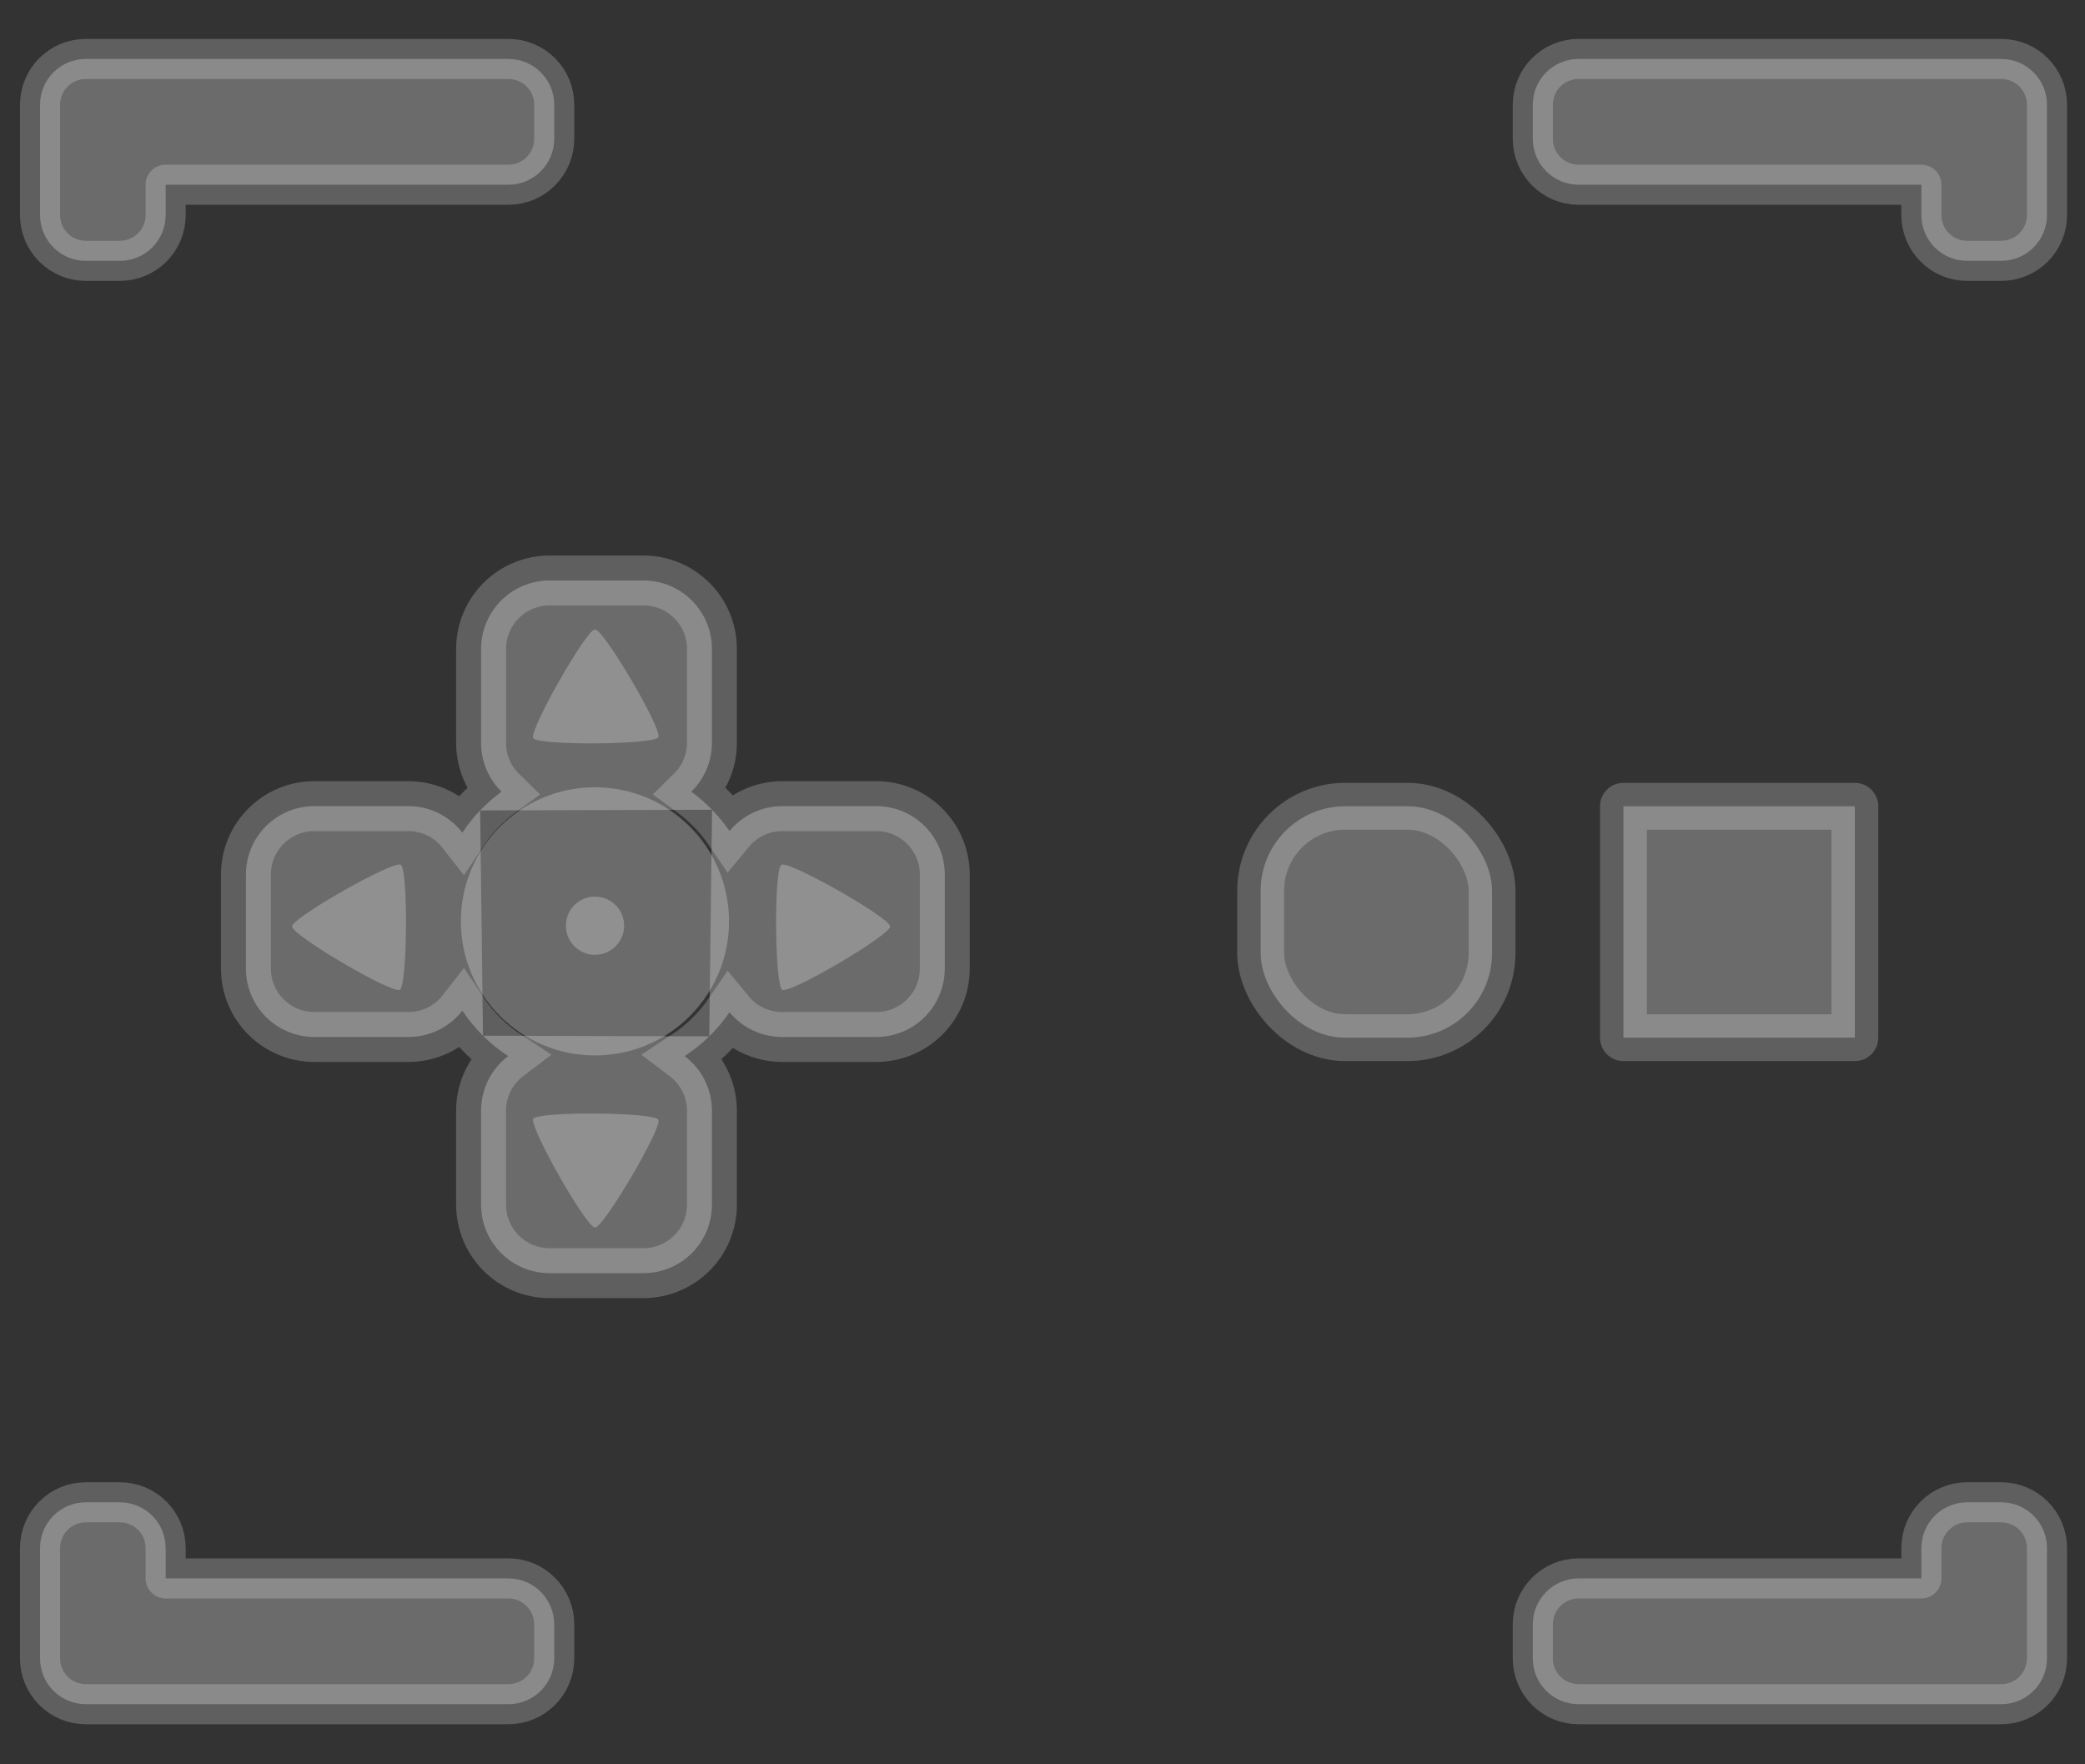 <?xml version="1.0" encoding="UTF-8" standalone="no"?>
<!-- Created with Inkscape (http://www.inkscape.org/) -->

<svg
   xmlns:dc="http://purl.org/dc/elements/1.1/"
   xmlns:cc="http://creativecommons.org/ns#"
   xmlns:rdf="http://www.w3.org/1999/02/22-rdf-syntax-ns#"
   xmlns:svg="http://www.w3.org/2000/svg"
   xmlns="http://www.w3.org/2000/svg"
   xmlns:sodipodi="http://sodipodi.sourceforge.net/DTD/sodipodi-0.dtd"
   xmlns:inkscape="http://www.inkscape.org/namespaces/inkscape"
   width="416"
   height="352"
   id="svg2"
   version="1.1"
   inkscape:version="0.48.0 r9654"
   sodipodi:docname="osck.svg"
   inkscape:export-filename="C:\wamp\www\CanvasRPG\images\osck.png"
   inkscape:export-xdpi="90"
   inkscape:export-ydpi="90">
  <rect width="100%" height="100%" fill="#333333" stroke="none"/>
  <title
     id="title4205">On-Screen Controller Kit</title>
  <defs
     id="defs4" />
  <sodipodi:namedview
     id="base"
     pagecolor="#808080"
     bordercolor="#666666"
     borderopacity="1.0"
     inkscape:pageopacity="1"
     inkscape:pageshadow="2"
     inkscape:zoom="1"
     inkscape:cx="165.79701"
     inkscape:cy="191.55175"
     inkscape:document-units="px"
     inkscape:current-layer="layer1"
     showgrid="false"
     inkscape:window-width="1304"
     inkscape:window-height="746"
     inkscape:window-x="54"
     inkscape:window-y="-8"
     inkscape:window-maximized="1"
     showguides="true"
     inkscape:guide-bbox="true"
     fit-margin-top="5"
     fit-margin-left="5"
     fit-margin-right="0"
     fit-margin-bottom="0" />
  <g
     inkscape:label="Layer 1"
     inkscape:groupmode="layer"
     id="layer1"
     transform="translate(-273.375,-437.688)">
    <rect
       style="opacity:0.657;color:#000000;fill:#d6d6d6;fill-opacity:0.528;fill-rule:evenodd;stroke:#ececec;stroke-width:9.347;stroke-linecap:round;stroke-linejoin:round;stroke-miterlimit:4;stroke-opacity:0.361;stroke-dasharray:none;marker:none;visibility:visible;display:inline;overflow:visible;enable-background:accumulate"
       id="Button"
       width="46.168"
       height="46.168"
       x="524.901"
       y="598.545"
       ry="16.869"
       inkscape:export-filename="/home/verbalshadow/Documents/art/OSCK.png"
       inkscape:export-xdpi="89.913849"
       inkscape:export-ydpi="89.913849" />
    <path
       style="opacity:0.657;color:#000000;fill:#d6d6d6;fill-opacity:0.528;stroke:#ececec;stroke-width:8;stroke-linecap:round;stroke-linejoin:round;stroke-miterlimit:4;stroke-opacity:0.361;stroke-dasharray:none;marker:none;visibility:visible;display:inline;overflow:visible;enable-background:accumulate"
       d="m 290.519,449.449 c -5.076,0 -9.156,4.08 -9.156,9.156 l 0,6.75 0,15.219 c 0,5.076 4.08,9.156 9.156,9.156 l 6.75,0 c 5.076,0 9.156,-4.08 9.156,-9.156 l 0,-6.031 68.375,0 c 5.076,0 9.156,-4.111 9.156,-9.188 l 0,-6.75 c 0,-5.076 -4.08,-9.156 -9.156,-9.156 l -77.531,0 -6.75,0 z"
       id="LTriggerTop"
       inkscape:connector-curvature="0"
       inkscape:export-filename="/home/verbalshadow/Documents/art/OSCK.png"
       inkscape:export-xdpi="89.913849"
       inkscape:export-ydpi="89.913849" />
    <path
       id="RTriggerTop"
       d="m 672.636,449.449 c 5.076,0 9.156,4.08 9.156,9.156 l 0,6.75 0,15.219 c 0,5.076 -4.08,9.156 -9.156,9.156 l -6.75,0 c -5.076,0 -9.156,-4.08 -9.156,-9.156 l 0,-6.031 -68.375,0 c -5.076,0 -9.156,-4.111 -9.156,-9.188 l 0,-6.75 c 0,-5.076 4.08,-9.156 9.156,-9.156 l 77.531,0 6.75,0 z"
       style="opacity:0.657;color:#000000;fill:#d6d6d6;fill-opacity:0.528;stroke:#ececec;stroke-width:8;stroke-linecap:round;stroke-linejoin:round;stroke-miterlimit:4;stroke-opacity:0.361;stroke-dasharray:none;marker:none;visibility:visible;display:inline;overflow:visible;enable-background:accumulate"
       inkscape:connector-curvature="0"
       inkscape:export-filename="/home/verbalshadow/Documents/art/OSCK.png"
       inkscape:export-xdpi="89.913849"
       inkscape:export-ydpi="89.913849" />
    <path
       id="LTriggerBottom"
       d="m 290.519,777.693 c -5.076,0 -9.156,-4.08 -9.156,-9.156 l 0,-6.75 0,-15.219 c 0,-5.076 4.08,-9.156 9.156,-9.156 l 6.75,0 c 5.076,0 9.156,4.08 9.156,9.156 l 0,6.031 68.375,0 c 5.076,0 9.156,4.111 9.156,9.188 l 0,6.75 c 0,5.076 -4.08,9.156 -9.156,9.156 l -77.531,0 -6.75,0 z"
       style="opacity:0.657;color:#000000;fill:#d6d6d6;fill-opacity:0.528;stroke:#ececec;stroke-width:8;stroke-linecap:round;stroke-linejoin:round;stroke-miterlimit:4;stroke-opacity:0.361;stroke-dasharray:none;marker:none;visibility:visible;display:inline;overflow:visible;enable-background:accumulate"
       inkscape:connector-curvature="0"
       inkscape:export-filename="/home/verbalshadow/Documents/art/OSCK.png"
       inkscape:export-xdpi="89.913849"
       inkscape:export-ydpi="89.913849" />
    <path
       inkscape:connector-curvature="0"
       style="opacity:0.657;color:#000000;fill:#d6d6d6;fill-opacity:0.528;stroke:#ececec;stroke-width:8;stroke-linecap:round;stroke-linejoin:round;stroke-miterlimit:4;stroke-opacity:0.361;stroke-dasharray:none;marker:none;visibility:visible;display:inline;overflow:visible;enable-background:accumulate"
       d="m 672.636,777.693 c 5.076,0 9.156,-4.08 9.156,-9.156 l 0,-6.75 0,-15.219 c 0,-5.076 -4.08,-9.156 -9.156,-9.156 l -6.75,0 c -5.076,0 -9.156,4.08 -9.156,9.156 l 0,6.031 -68.375,0 c -5.076,0 -9.156,4.111 -9.156,9.188 l 0,6.75 c 0,5.076 4.08,9.156 9.156,9.156 l 77.531,0 6.75,0 z"
       id="RTriggerBottom"
       inkscape:export-filename="/home/verbalshadow/Documents/art/OSCK.png"
       inkscape:export-xdpi="89.913849"
       inkscape:export-ydpi="89.913849" />
    <rect
       y="598.545"
       x="597.285"
       height="46.168"
       width="46.168"
       id="Button2"
       style="opacity:0.657;color:#000000;fill:#d6d6d6;fill-opacity:0.528;stroke:#ececec;stroke-width:9.347;stroke-linecap:round;stroke-linejoin:round;stroke-miterlimit:4;stroke-opacity:0.361;stroke-dasharray:none;marker:none;visibility:visible;display:inline;overflow:visible;enable-background:accumulate"
       inkscape:export-filename="/home/verbalshadow/Documents/art/OSCK.png"
       inkscape:export-xdpi="89.913849"
       inkscape:export-ydpi="89.913849" />
    <g
       id="Down"
       transform="matrix(1.245,0,0,1.245,-200.82,-324.872)"
       inkscape:export-filename="/home/verbalshadow/Documents/art/OSCK.png"
       inkscape:export-xdpi="89.913849"
       inkscape:export-ydpi="89.913849">
      <path
         id="path4131"
         d="m 458.28,778.468 c 1.231,1.219 2.585,2.315 4.039,3.271 -2.65,2.005 -4.344,5.187 -4.344,8.781 l 0,15 c 0,6.094 4.906,11 11,11 l 15,0 c 6.094,0 11,-4.906 11,-11 l 0,-15 c 0,-3.598 -1.72,-6.777 -4.375,-8.781 1.414,-0.93 2.735,-1.989 3.94,-3.165"
         style="opacity:0.657;color:#000000;fill:#d6d6d6;fill-opacity:0.528;stroke:#ececec;stroke-width:8;stroke-miterlimit:4;stroke-opacity:0.361;stroke-dasharray:none;marker:none;visibility:visible;display:inline;overflow:visible;enable-background:accumulate"
         inkscape:connector-curvature="0" />
      <path
         sodipodi:type="star"
         style="opacity:0.657;color:#000000;fill:#d6d6d6;fill-opacity:0.528;fill-rule:evenodd;stroke:none;stroke-width:8;marker:none;visibility:visible;display:inline;overflow:visible;enable-background:accumulate"
         id="path4119"
         sodipodi:sides="3"
         sodipodi:cx="177.0554"
         sodipodi:cy="524.23553"
         sodipodi:r1="64.658043"
         sodipodi:r2="32.329021"
         sodipodi:arg1="0.51623067"
         sodipodi:arg2="1.5634282"
         inkscape:flatsided="true"
         inkscape:rounded="0.07"
         inkscape:randomized="0"
         d="m 233.288,556.151 c -3.87,6.818 -108.018,7.585 -111.988,0.825 -3.97,-6.76 47.44,-97.339 55.279,-97.397 7.839,-0.058 60.578,89.754 56.709,96.572 z"
         inkscape:transform-center-x="0.71617243"
         inkscape:transform-center-y="-0.39913764"
         transform="matrix(0.179,0,0,-0.179,444.626,891.477)" />
    </g>
    <g
       id="Up"
       inkscape:label="#up"
       transform="matrix(1.245,0,0,1.245,-200.82,-324.872)"
       inkscape:export-filename="/home/verbalshadow/Documents/art/OSCK.png"
       inkscape:export-xdpi="89.913849"
       inkscape:export-ydpi="89.913849">
      <path
         id="path4117"
         d="m 494.995,742.259 c -1.026,-1.056 -2.142,-2.025 -3.331,-2.895 2.034,-1.994 3.312,-4.757 3.312,-7.844 l 0,-15 c 0,-6.094 -4.906,-11 -11,-11 l -15,0 c -6.094,0 -11,4.906 -11,11 l 0,15 c 0,3.087 1.247,5.85 3.281,7.844 -1.229,0.899 -2.377,1.905 -3.429,3.003"
         style="opacity:0.657;color:#000000;fill:#d6d6d6;fill-opacity:0.528;stroke:#ececec;stroke-width:8;stroke-miterlimit:4;stroke-opacity:0.361;stroke-dasharray:none;marker:none;visibility:visible;display:inline;overflow:visible;enable-background:accumulate"
         inkscape:connector-curvature="0" />
      <path
         transform="matrix(0.179,0,0,0.179,444.626,631.086)"
         inkscape:transform-center-y="0.39913793"
         inkscape:transform-center-x="0.71617243"
         d="m 233.288,556.151 c -3.87,6.818 -108.018,7.585 -111.988,0.825 -3.97,-6.76 47.44,-97.339 55.279,-97.397 7.839,-0.058 60.578,89.754 56.709,96.572 z"
         inkscape:randomized="0"
         inkscape:rounded="0.07"
         inkscape:flatsided="true"
         sodipodi:arg2="1.5634282"
         sodipodi:arg1="0.51623067"
         sodipodi:r2="32.329021"
         sodipodi:r1="64.658043"
         sodipodi:cy="524.23553"
         sodipodi:cx="177.0554"
         sodipodi:sides="3"
         id="path4121"
         style="opacity:0.657;color:#000000;fill:#d6d6d6;fill-opacity:0.528;fill-rule:evenodd;stroke:none;stroke-width:8;marker:none;visibility:visible;display:inline;overflow:visible;enable-background:accumulate"
         sodipodi:type="star" />
    </g>
    <g
       id="Left"
       transform="matrix(1.245,0,0,1.245,-200.82,-324.872)"
       inkscape:export-filename="/home/verbalshadow/Documents/art/OSCK.png"
       inkscape:export-xdpi="89.913849"
       inkscape:export-ydpi="89.913849">
      <path
         id="path4133"
         d="m 457.828,742.367 c -1.052,1.098 -2.007,2.289 -2.852,3.559 -2.009,-2.584 -5.146,-4.25 -8.688,-4.25 l -15,0 c -6.094,0 -11,4.906 -11,11 l 0,15 c 0,6.094 4.906,11 11,11 l 15,0 c 3.541,0 6.678,-1.635 8.688,-4.219 0.964,1.449 2.073,2.791 3.304,4.01"
         style="opacity:0.657;color:#000000;fill:#d6d6d6;fill-opacity:0.528;stroke:#ececec;stroke-width:8;stroke-miterlimit:4;stroke-opacity:0.361;stroke-dasharray:none;marker:none;visibility:visible;display:inline;overflow:visible;enable-background:accumulate"
         inkscape:connector-curvature="0" />
      <path
         transform="matrix(0,0.179,0.179,0,345.405,729.358)"
         inkscape:transform-center-y="-0.71617551"
         inkscape:transform-center-x="-0.39913629"
         d="m 233.288,556.151 c -3.87,6.818 -108.018,7.585 -111.988,0.825 -3.97,-6.76 47.44,-97.339 55.279,-97.397 7.839,-0.058 60.578,89.754 56.709,96.572 z"
         inkscape:randomized="0"
         inkscape:rounded="0.07"
         inkscape:flatsided="true"
         sodipodi:arg2="1.5634282"
         sodipodi:arg1="0.51623067"
         sodipodi:r2="32.329021"
         sodipodi:r1="64.658043"
         sodipodi:cy="524.23553"
         sodipodi:cx="177.0554"
         sodipodi:sides="3"
         id="path4123"
         style="opacity:0.657;color:#000000;fill:#d6d6d6;fill-opacity:0.528;fill-rule:evenodd;stroke:none;stroke-width:8;marker:none;visibility:visible;display:inline;overflow:visible;enable-background:accumulate"
         sodipodi:type="star" />
    </g>
    <g
       id="Right"
       transform="matrix(1.245,0,0,1.245,-200.82,-324.872)"
       inkscape:export-filename="/home/verbalshadow/Documents/art/OSCK.png"
       inkscape:export-xdpi="89.913849"
       inkscape:export-ydpi="89.913849">
      <path
         id="path4129"
         d="m 494.541,778.574 c 1.205,-1.176 2.295,-2.469 3.248,-3.866 2.014,2.443 5.072,3.969 8.5,3.969 l 15,0 c 6.094,0 11,-4.906 11,-11 l 0,-15 c 0,-6.094 -4.906,-11 -11,-11 l -15,0 c -3.428,0 -6.486,1.557 -8.5,4 -0.831,-1.219 -1.768,-2.362 -2.794,-3.418"
         style="opacity:0.657;color:#000000;fill:#d6d6d6;fill-opacity:0.528;stroke:#ececec;stroke-width:8;stroke-miterlimit:4;stroke-opacity:0.361;stroke-dasharray:none;marker:none;visibility:visible;display:inline;overflow:visible;enable-background:accumulate"
         inkscape:connector-curvature="0" />
      <path
         sodipodi:type="star"
         style="opacity:0.657;color:#000000;fill:#d6d6d6;fill-opacity:0.528;fill-rule:evenodd;stroke:none;stroke-width:8;marker:none;visibility:visible;display:inline;overflow:visible;enable-background:accumulate"
         id="path4125"
         sodipodi:sides="3"
         sodipodi:cx="177.0554"
         sodipodi:cy="524.23553"
         sodipodi:r1="64.658043"
         sodipodi:r2="32.329021"
         sodipodi:arg1="0.51623067"
         sodipodi:arg2="1.5634282"
         inkscape:flatsided="true"
         inkscape:rounded="0.07"
         inkscape:randomized="0"
         d="m 233.288,556.151 c -3.87,6.818 -108.018,7.585 -111.988,0.825 -3.97,-6.76 47.44,-97.339 55.279,-97.397 7.839,-0.058 60.578,89.754 56.709,96.572 z"
         inkscape:transform-center-x="0.39913928"
         inkscape:transform-center-y="-0.71617551"
         transform="matrix(0,0.179,-0.179,0,605.796,729.358)" />
    </g>
    <g
       id="Center"
       transform="matrix(1.245,0,0,1.245,-200.82,-324.872)"
       inkscape:export-filename="/home/verbalshadow/Documents/art/OSCK.png"
       inkscape:export-xdpi="89.913849"
       inkscape:export-ydpi="89.913849">
      <path
         sodipodi:type="arc"
         style="opacity:0.657;color:#000000;fill:#d6d6d6;fill-opacity:0.528;stroke:none;stroke-width:8;marker:none;visibility:visible;display:inline;overflow:visible;enable-background:accumulate"
         id="path4115"
         sodipodi:cx="164"
         sodipodi:cy="536.36218"
         sodipodi:rx="8"
         sodipodi:ry="8"
         d="m 172,536.362 c 0,4.418 -3.582,8 -8,8 -4.418,0 -8,-3.582 -8,-8 0,-4.418 3.582,-8 8,-8 4.418,0 8,3.582 8,8 z"
         transform="matrix(0.583,0,0,0.583,380.622,448.142)" />
      <path
         transform="matrix(2.99,0,0,2.99,-14.136,-843.579)"
         d="m 171.186,536.362 c 0,3.969 -3.217,7.186 -7.186,7.186 -3.969,0 -7.186,-3.217 -7.186,-7.186 0,-3.969 3.217,-7.186 7.186,-7.186 3.969,0 7.186,3.217 7.186,7.186 z"
         sodipodi:ry="7.186367"
         sodipodi:rx="7.186367"
         sodipodi:cy="536.36218"
         sodipodi:cx="164"
         id="path4137"
         style="opacity:0.657;color:#000000;fill:#d6d6d6;fill-opacity:0.528;stroke:none;stroke-width:8;marker:none;visibility:visible;display:inline;overflow:visible;enable-background:accumulate"
         sodipodi:type="arc" />
    </g>
  </g>
</svg>
